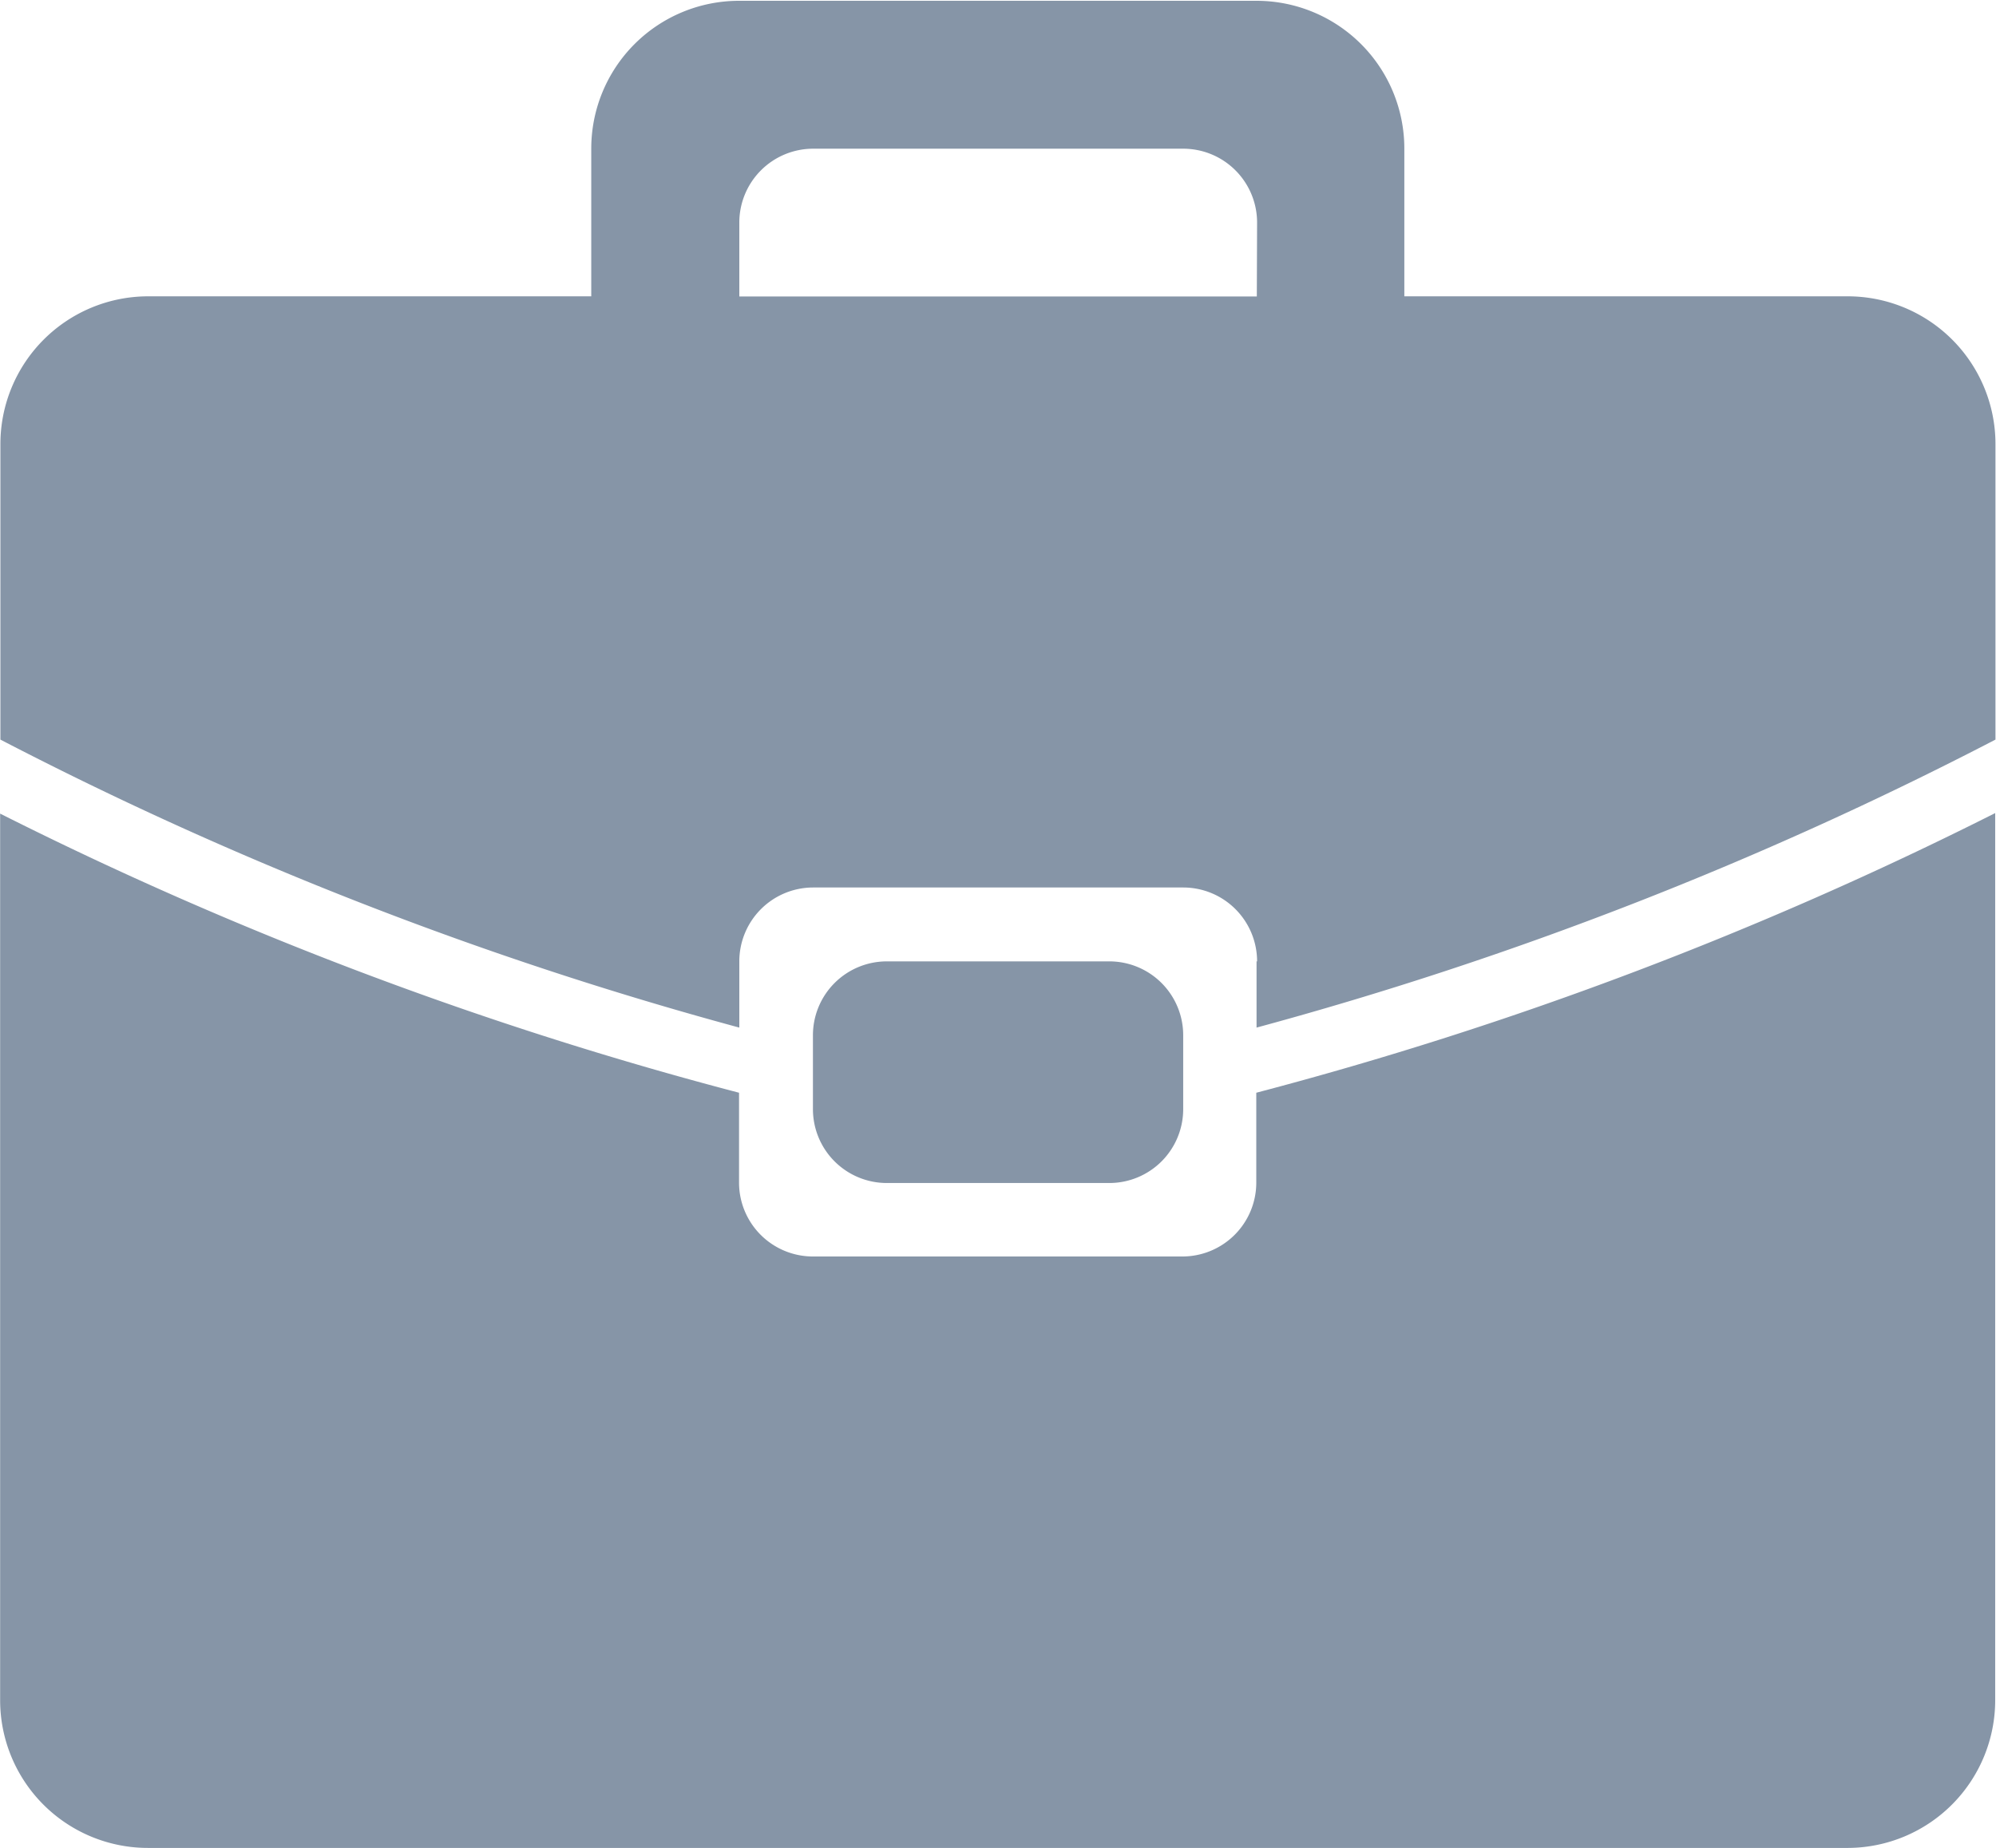<svg xmlns="http://www.w3.org/2000/svg" width="14.857" height="13.757" viewBox="0 0 14.857 13.757">
  <path id="Icon_metro-suitcase" data-name="Icon metro-suitcase" d="M18.256,19.541H5.6a1.1,1.1,0,0,1-1.1-1.1v-6.6A28.021,28.021,0,0,0,10,13.919v.669a.55.55,0,0,0,.55.55H13.3a.55.55,0,0,0,.55-.55v-.669a28.037,28.037,0,0,0,5.5-2.082v6.6A1.1,1.1,0,0,1,18.256,19.541Zm-5.5-6.6a.55.55,0,0,1,.55.55v.55a.55.55,0,0,1-.55.55H11.1a.55.55,0,0,1-.55-.55v-.55a.55.55,0,0,1,.55-.55Zm1.1,0a.55.55,0,0,0-.55-.55H10.552a.55.55,0,0,0-.55.55v.493a27.563,27.563,0,0,1-5.5-2.144v-2.2a1.1,1.1,0,0,1,1.1-1.1H8.9v-1.1a1.1,1.1,0,0,1,1.1-1.1h3.852a1.1,1.1,0,0,1,1.1,1.1v1.1h3.3a1.1,1.1,0,0,1,1.1,1.1v2.2a27.579,27.579,0,0,1-5.5,2.144v-.493Zm0-5.5a.55.55,0,0,0-.55-.55H10.552a.55.55,0,0,0-.55.55v.55h3.852Z" transform="translate(-4.499 -5.784)" fill="#8695a7"/>
</svg>
